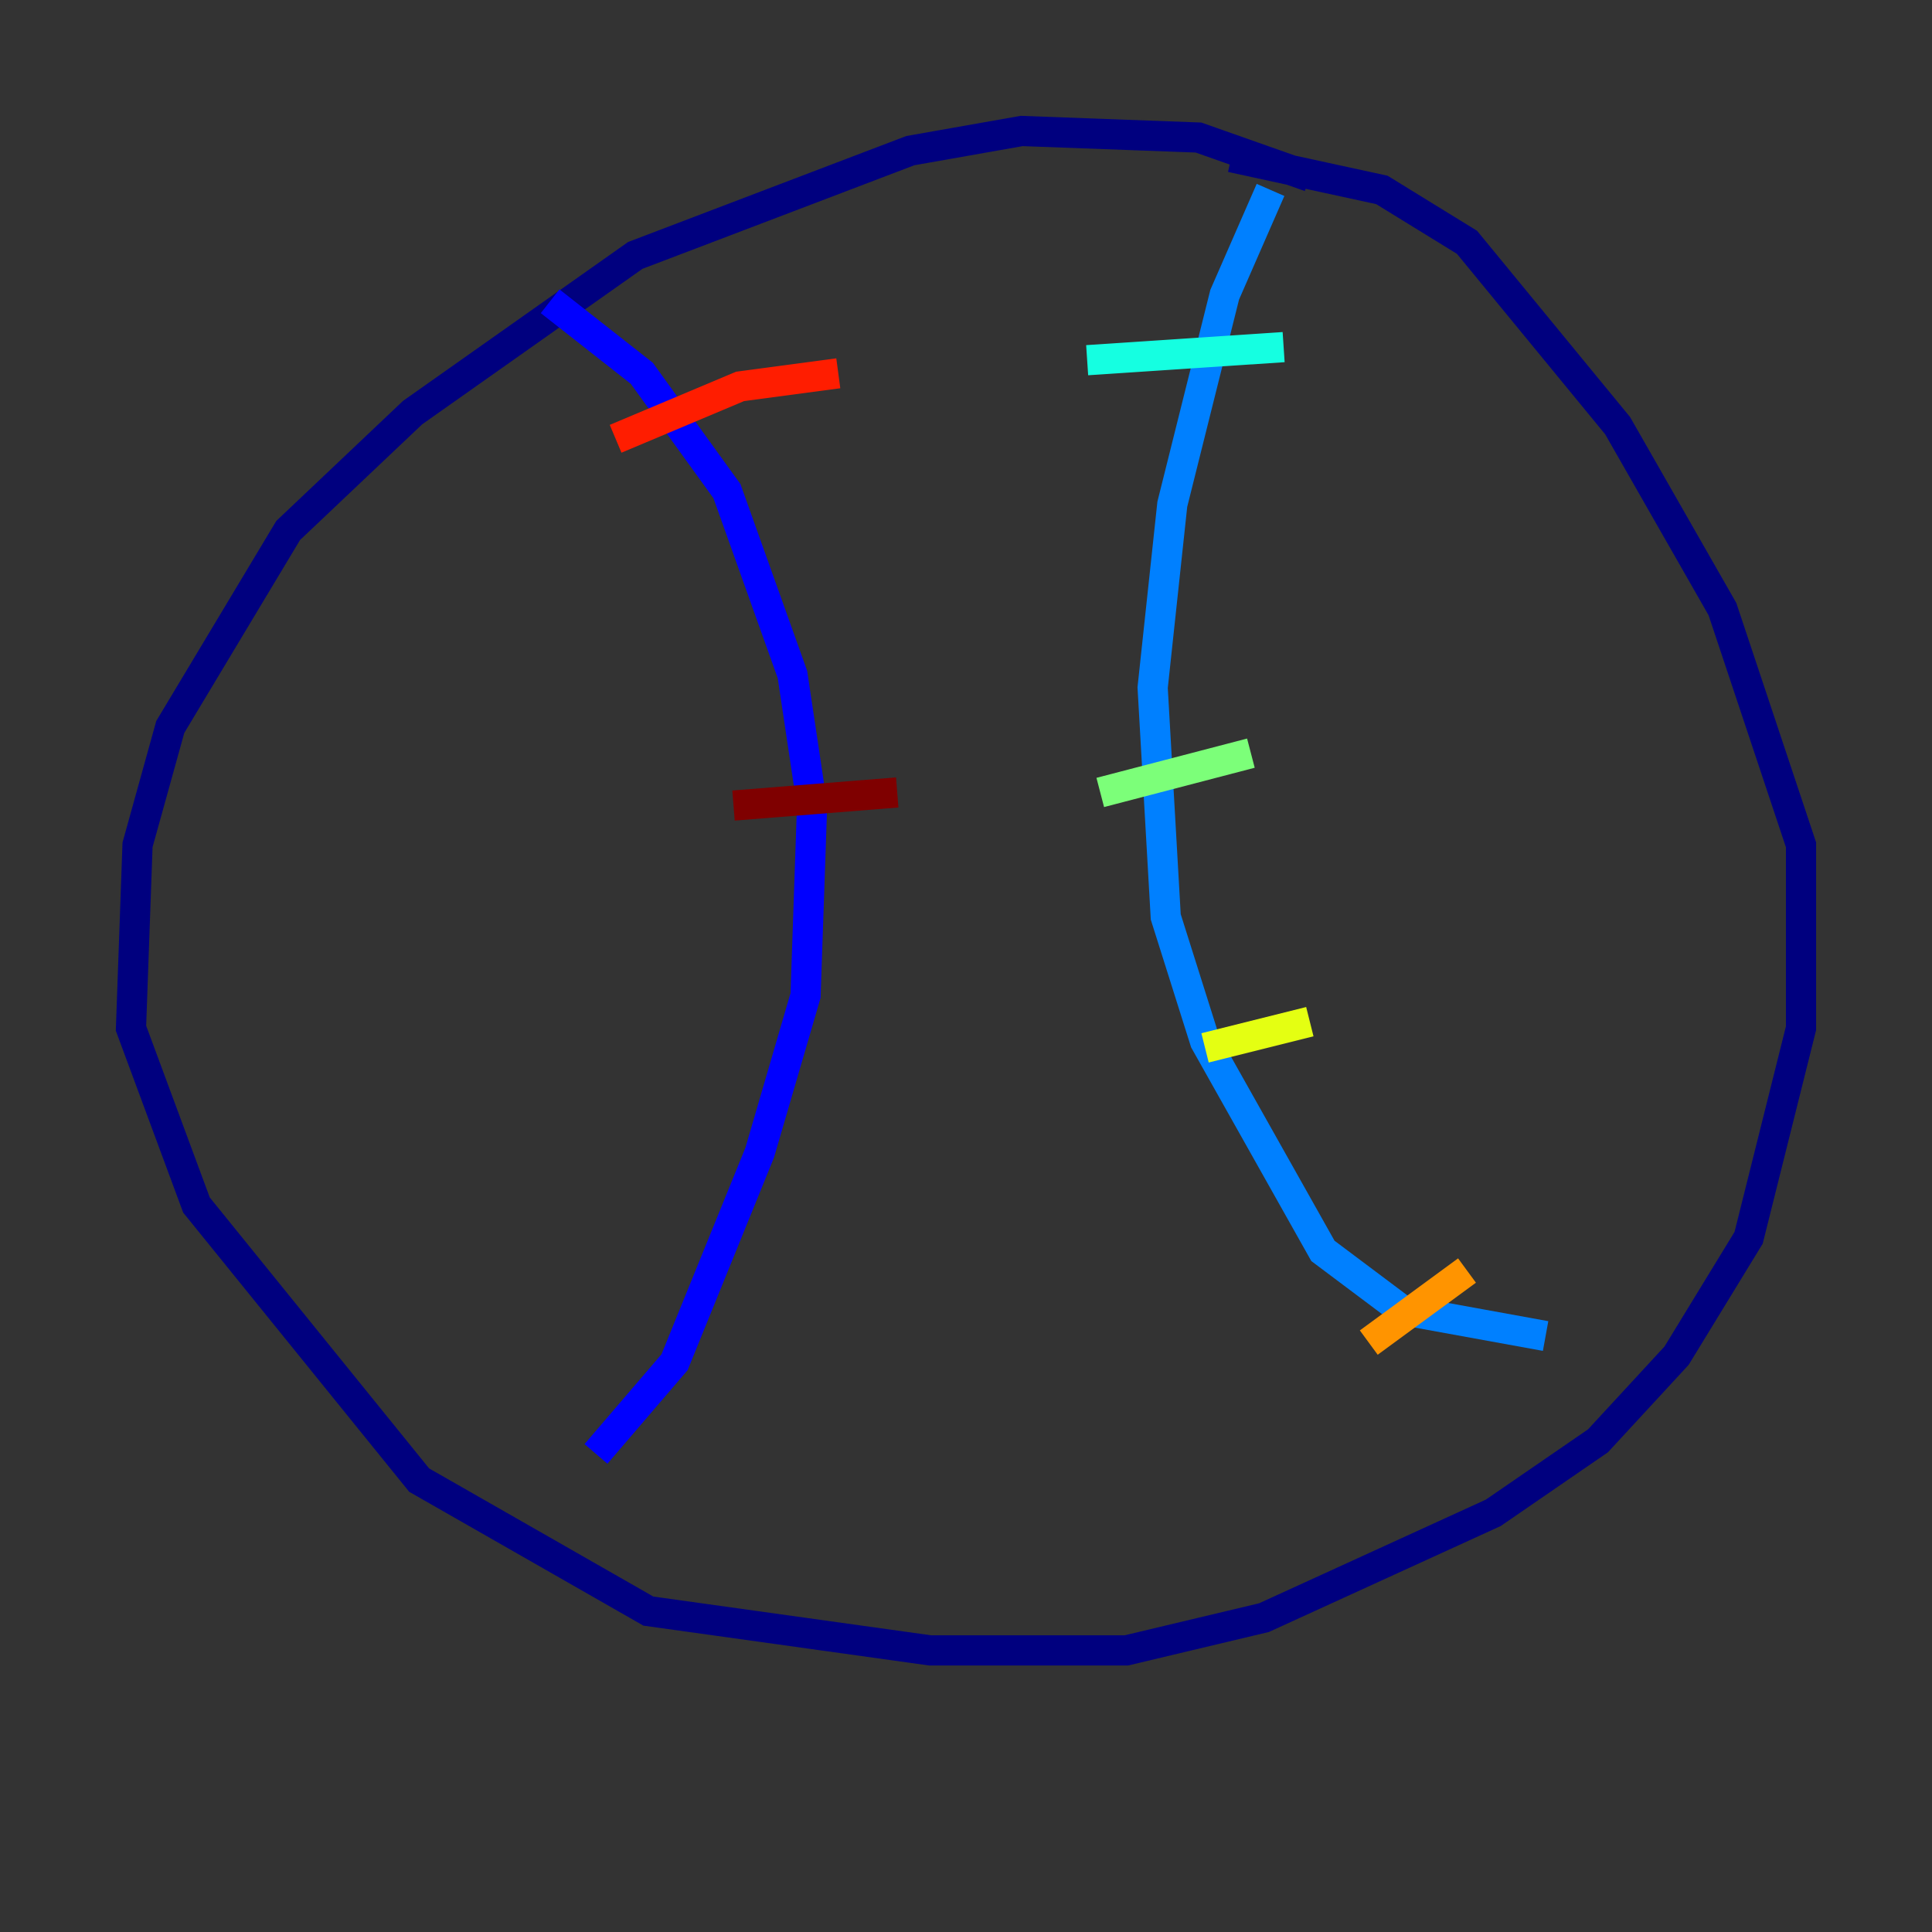 <?xml version="1.0" encoding="utf-8" ?>
<svg baseProfile="tiny" height="128" version="1.2" viewBox="0,0,128,128" width="128" xmlns="http://www.w3.org/2000/svg" xmlns:ev="http://www.w3.org/2001/xml-events" xmlns:xlink="http://www.w3.org/1999/xlink"><rect x="0" y="0" width="128" height="128" fill="#333333" stroke="none"/><defs /><polyline fill="none" points="86.78,11.715 79.403,9.112 67.688,8.678 60.312,9.98 42.088,16.922 27.336,27.336 19.091,35.146 11.281,48.163 9.112,55.973 8.678,68.122 13.017,79.837 27.77,98.061 42.956,106.739 61.614,109.342 74.63,109.342 83.742,107.173 98.929,100.231 105.871,95.458 111.078,89.817 115.851,82.007 119.322,68.122 119.322,55.973 114.115,40.352 107.173,28.203 97.193,16.054 91.552,12.583 81.573,10.414" stroke="#00007f" stroke-width="2" /><polyline fill="none" points="36.447,19.959 42.522,24.732 48.163,32.542 52.502,44.691 53.803,53.37 53.37,65.953 50.332,76.366 44.691,90.251 39.485,96.325" stroke="#0000ff" stroke-width="2" /><polyline fill="none" points="84.176,12.583 81.139,19.525 77.668,33.41 76.366,45.559 77.234,60.746 79.837,68.99 87.647,82.875 92.854,86.78 102.4,88.515" stroke="#0080ff" stroke-width="2" /><polyline fill="none" points="72.027,23.864 85.044,22.997" stroke="#15ffe1" stroke-width="2" /><polyline fill="none" points="72.895,52.502 82.875,49.898" stroke="#7cff79" stroke-width="2" /><polyline fill="none" points="79.837,69.424 86.78,67.688" stroke="#e4ff12" stroke-width="2" /><polyline fill="none" points="90.685,88.949 97.193,84.176" stroke="#ff9400" stroke-width="2" /><polyline fill="none" points="40.786,29.071 49.031,25.6 55.539,24.732" stroke="#ff1d00" stroke-width="2" /><polyline fill="none" points="48.597,53.37 59.444,52.502" stroke="#7f0000" stroke-width="2" /></svg>
